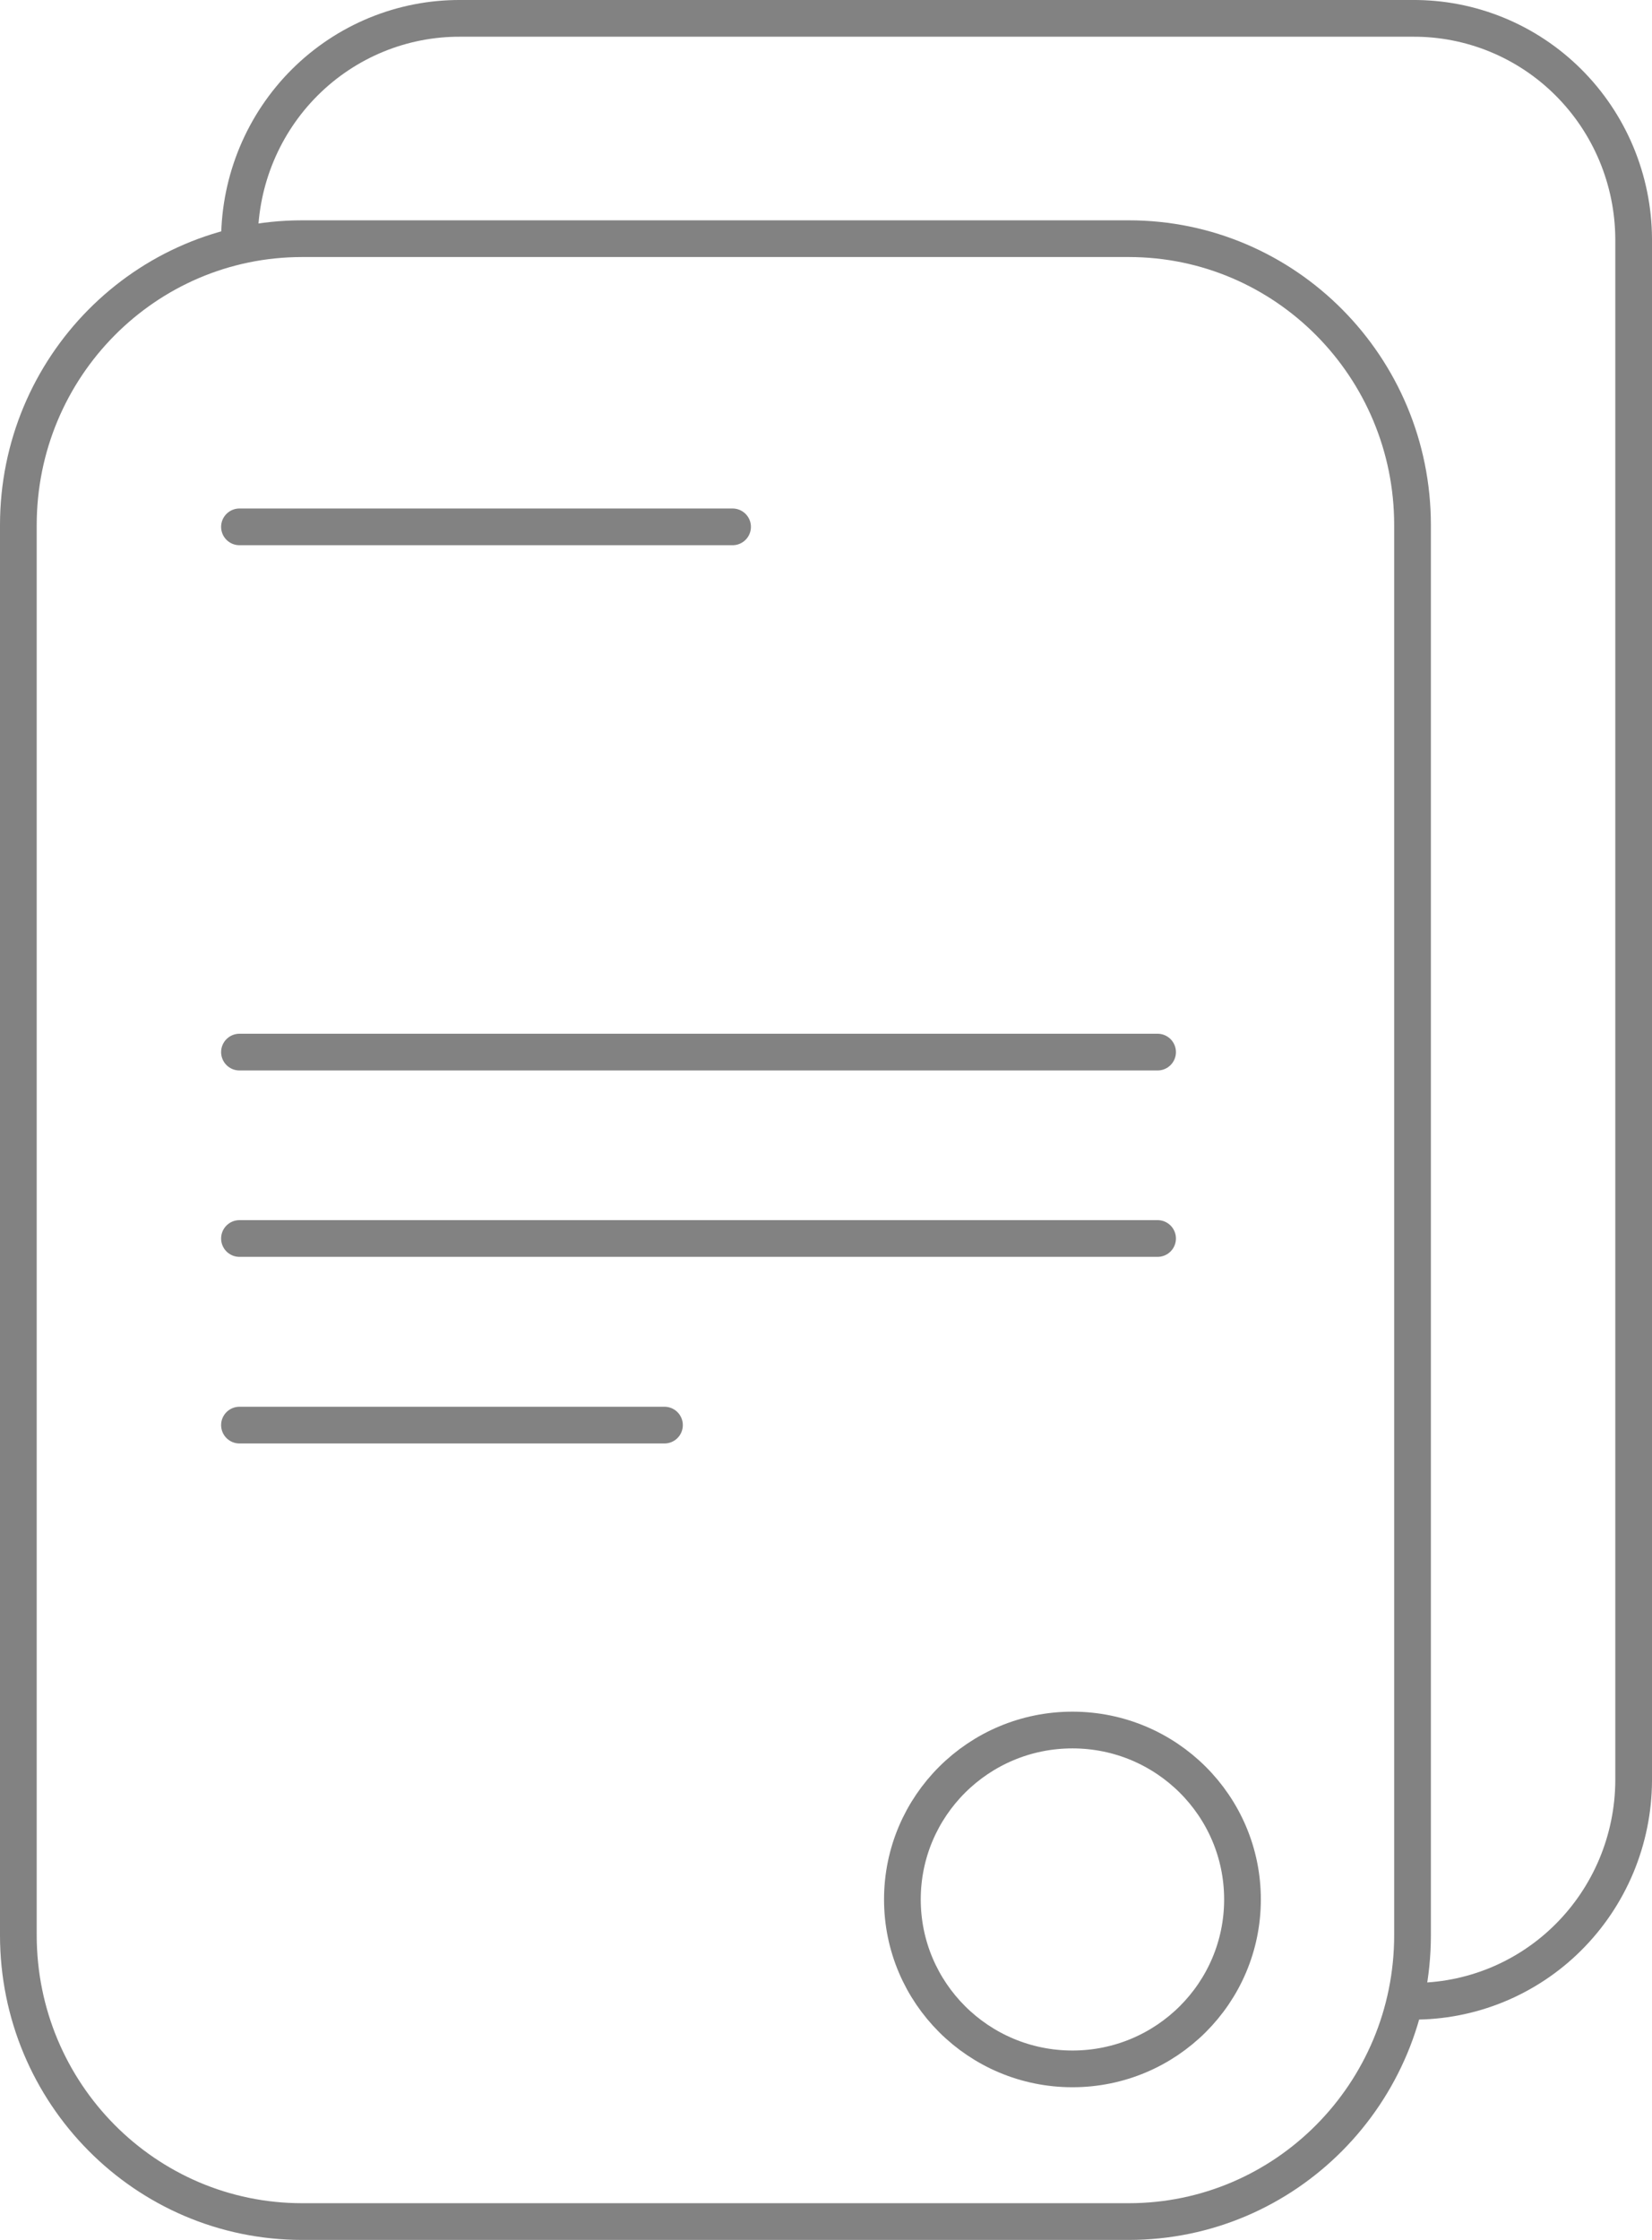<svg width="90" height="122" viewBox="0 0 90 122" fill="none" xmlns="http://www.w3.org/2000/svg">
<path d="M61.494 13H16.459C7.921 13 1 19.985 1 28.6V105.4C1 114.016 7.921 121 16.459 121H61.494C70.032 121 76.954 114.016 76.954 105.4V28.6C76.954 19.985 70.032 13 61.494 13Z" stroke="#828282" stroke-width="2" stroke-linecap="round" stroke-linejoin="round"/>
<path d="M13.046 13C13.068 9.797 14.35 6.734 16.608 4.484C18.867 2.234 21.919 0.981 25.093 1H76.953C78.525 0.989 80.084 1.291 81.541 1.888C82.997 2.485 84.323 3.366 85.441 4.481C86.56 5.595 87.45 6.921 88.061 8.383C88.671 9.845 88.991 11.414 89 13V97C88.991 98.586 88.671 100.155 88.061 101.617C87.45 103.079 86.56 104.405 85.441 105.519C84.323 106.634 82.997 107.515 81.541 108.112C80.084 108.709 78.525 109.011 76.953 109" stroke="#828282" stroke-width="2" stroke-linecap="round" stroke-linejoin="round"/>
<path d="M13.046 28.696H39.91" stroke="#828282" stroke-width="2" stroke-linecap="round" stroke-linejoin="round"/>
<path d="M13.046 57.304H63.064" stroke="#828282" stroke-width="2" stroke-linecap="round" stroke-linejoin="round"/>
<path d="M13.046 67.456H63.064" stroke="#828282" stroke-width="2" stroke-linecap="round" stroke-linejoin="round"/>
<path d="M13.046 77.62H36.2" stroke="#828282" stroke-width="2" stroke-linecap="round" stroke-linejoin="round"/>
<path d="M58.426 112.684C63.542 112.684 67.69 108.552 67.69 103.456C67.69 98.359 63.542 94.228 58.426 94.228C53.31 94.228 49.162 98.359 49.162 103.456C49.162 108.552 53.31 112.684 58.426 112.684Z" stroke="#828282" stroke-width="2" stroke-linecap="round" stroke-linejoin="round"/>
</svg>
